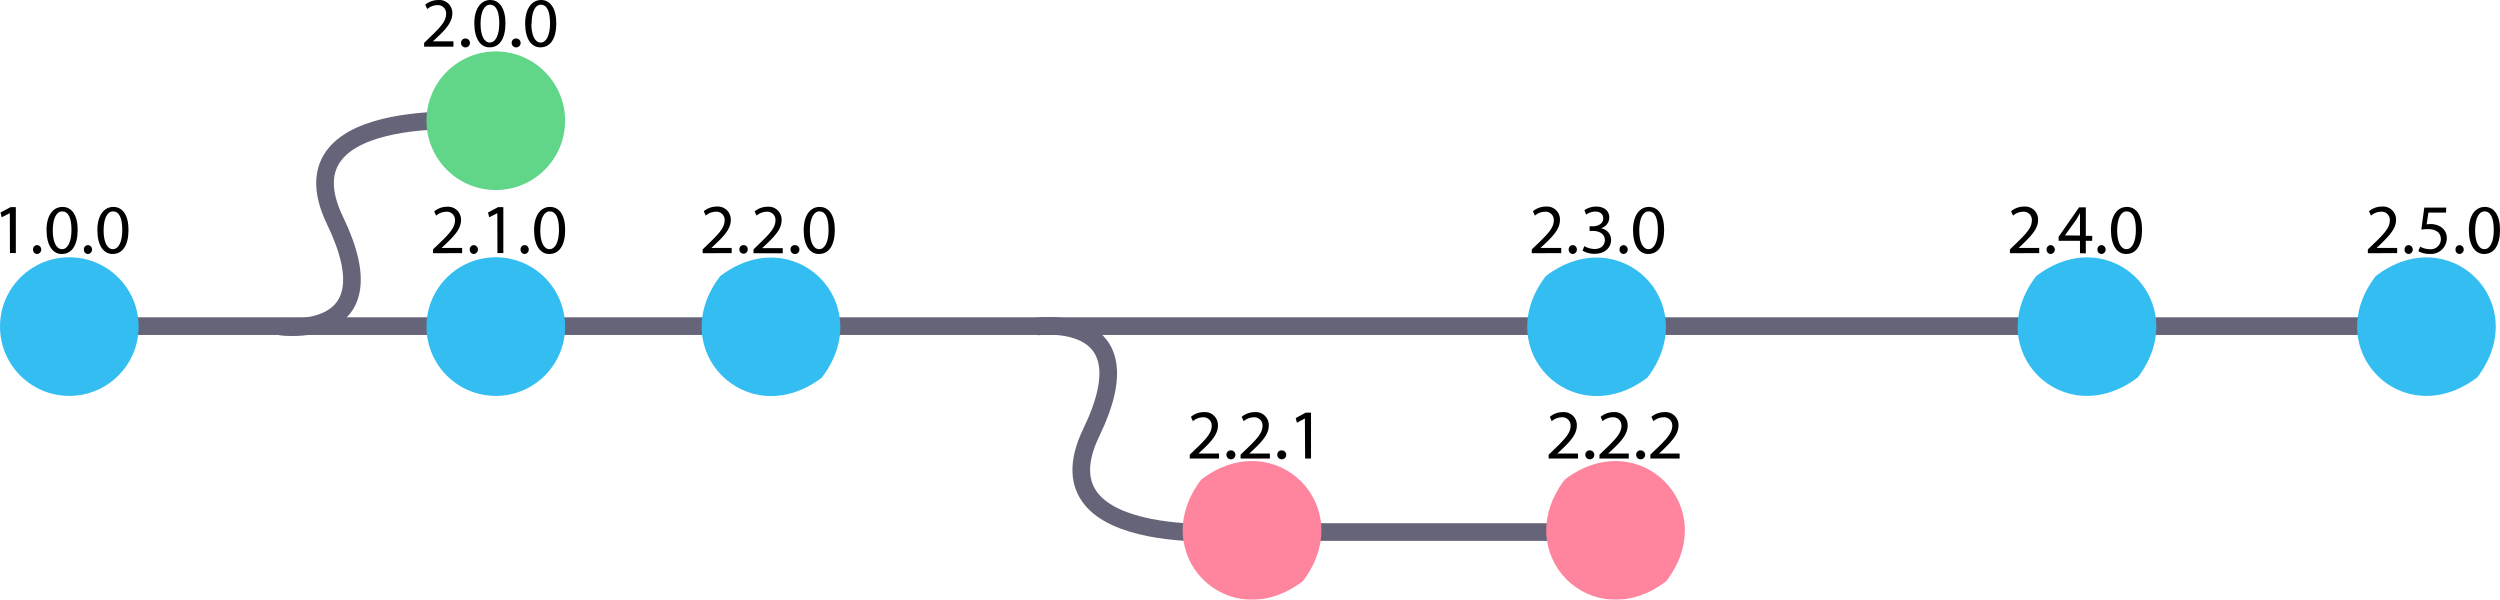 <svg id="Layer_1" data-name="Layer 1" xmlns="http://www.w3.org/2000/svg" viewBox="0 0 424.92 101.94"><defs><style>.cls-1{opacity:0.8;}.cls-2{fill:none;stroke:#3f3d56;stroke-miterlimit:10;stroke-width:3px;}.cls-3{fill:#00adee;}.cls-4{fill:#3acc6c;}.cls-5{fill:#ff6584;}</style></defs><title>versioning</title><g class="cls-1"><line class="cls-2" x1="11.36" y1="55.43" x2="415.36" y2="55.43"/><path class="cls-2" d="M64.28,68.57s19.3,2.68,9.31-18,27.12-16.78,27.12-16.78" transform="translate(-16.64 -13.07)"/><path class="cls-2" d="M192.83,68.57s19.3-2.67,9.3,18,27.12,16.79,27.12,16.79" transform="translate(-16.64 -13.07)"/><line class="cls-2" x1="277.36" y1="90.43" x2="218.36" y2="90.43"/><circle class="cls-3" cx="11.78" cy="55.51" r="11.78"/><circle class="cls-4" cx="84.27" cy="20.52" r="11.78"/><circle class="cls-3" cx="84.27" cy="55.51" r="11.78"/><path class="cls-3" d="M139.05,60c12.61-9.61,26.87,4.65,17.27,17.26C143.7,86.82,129.44,72.56,139.05,60Z" transform="translate(-16.64 -13.07)"/><path class="cls-5" d="M220.81,94.58c12.62-9.6,26.88,4.66,17.27,17.27C225.46,121.46,211.21,107.2,220.81,94.58Z" transform="translate(-16.64 -13.07)"/><path class="cls-5" d="M282.6,94.58c12.61-9.6,26.87,4.66,17.26,17.27C287.25,121.46,273,107.2,282.6,94.58Z" transform="translate(-16.64 -13.07)"/><path class="cls-3" d="M279.37,60c12.62-9.61,26.88,4.65,17.27,17.26C284,86.82,269.77,72.56,279.37,60Z" transform="translate(-16.64 -13.07)"/><path class="cls-3" d="M420.43,60C433,50.34,447.3,64.6,437.69,77.21,425.08,86.82,410.82,72.56,420.43,60Z" transform="translate(-16.64 -13.07)"/><path class="cls-3" d="M362.73,60C375.34,50.34,389.6,64.6,380,77.21,367.38,86.82,353.12,72.56,362.73,60Z" transform="translate(-16.64 -13.07)"/></g><path d="M18.31,49.3h0L16.93,50l-.2-.81,1.7-.91h.9v7.8h-1Z" transform="translate(-16.64 -13.07)"/><path d="M22.26,55.48a.71.71,0,0,1,.72-.75.76.76,0,0,1,0,1.51A.71.71,0,0,1,22.26,55.48Z" transform="translate(-16.64 -13.07)"/><path d="M29.84,52.13c0,2.65-1,4.11-2.71,4.11-1.52,0-2.55-1.43-2.58-4s1.13-4,2.71-4S29.84,49.64,29.84,52.13Zm-4.23.12c0,2,.62,3.17,1.58,3.17s1.6-1.25,1.6-3.25S28.29,49,27.2,49C26.28,49,25.61,50.12,25.61,52.25Z" transform="translate(-16.64 -13.07)"/><path d="M30.9,55.48a.71.71,0,0,1,.72-.75.76.76,0,0,1,0,1.51A.71.71,0,0,1,30.9,55.48Z" transform="translate(-16.64 -13.07)"/><path d="M38.48,52.13c0,2.65-1,4.11-2.71,4.11-1.52,0-2.56-1.43-2.58-4s1.13-4,2.71-4S38.48,49.64,38.48,52.13Zm-4.23.12c0,2,.62,3.17,1.58,3.17s1.59-1.25,1.59-3.25S36.93,49,35.84,49C34.92,49,34.25,50.12,34.25,52.25Z" transform="translate(-16.64 -13.07)"/><path d="M88.73,21v-.64l.83-.81c2-1.89,2.89-2.9,2.9-4.07a1.39,1.39,0,0,0-1.55-1.53,2.66,2.66,0,0,0-1.65.66l-.34-.74a3.41,3.41,0,0,1,2.21-.79,2.19,2.19,0,0,1,2.39,2.26c0,1.44-1,2.61-2.69,4.19l-.62.57v0h3.5V21Z" transform="translate(-16.64 -13.07)"/><path d="M95,20.37a.72.72,0,0,1,.72-.76.76.76,0,1,1-.72.76Z" transform="translate(-16.64 -13.07)"/><path d="M102.55,17c0,2.65-1,4.12-2.71,4.12-1.52,0-2.55-1.43-2.58-4s1.13-4.05,2.71-4.05S102.55,14.53,102.55,17Zm-4.23.12c0,2,.62,3.18,1.58,3.18s1.6-1.26,1.6-3.25-.5-3.18-1.59-3.18C99,13.88,98.32,15,98.32,17.13Z" transform="translate(-16.64 -13.07)"/><path d="M103.61,20.37a.72.72,0,0,1,.72-.76.76.76,0,1,1-.72.76Z" transform="translate(-16.64 -13.07)"/><path d="M111.19,17c0,2.65-1,4.12-2.71,4.12-1.52,0-2.56-1.43-2.58-4s1.13-4.05,2.71-4.05S111.19,14.53,111.19,17Zm-4.23.12c0,2,.62,3.18,1.58,3.18s1.59-1.26,1.59-3.25-.49-3.18-1.58-3.18C107.63,13.88,107,15,107,17.13Z" transform="translate(-16.64 -13.07)"/><path d="M90.24,56.11v-.65l.83-.8c2-1.9,2.89-2.91,2.9-4.08a1.39,1.39,0,0,0-1.54-1.52,2.66,2.66,0,0,0-1.66.66L90.44,49a3.43,3.43,0,0,1,2.2-.79A2.2,2.2,0,0,1,95,50.45c0,1.44-1,2.6-2.69,4.18l-.62.58v0h3.5v.88Z" transform="translate(-16.64 -13.07)"/><path d="M96.48,55.48a.71.71,0,0,1,.72-.75.76.76,0,0,1,0,1.51A.71.71,0,0,1,96.48,55.48Z" transform="translate(-16.64 -13.07)"/><path d="M101.17,49.3h0L99.79,50l-.2-.81,1.7-.91h.9v7.8h-1Z" transform="translate(-16.64 -13.07)"/><path d="M105.12,55.48a.71.71,0,0,1,.72-.75.76.76,0,0,1,0,1.51A.71.71,0,0,1,105.12,55.48Z" transform="translate(-16.64 -13.07)"/><path d="M112.7,52.13c0,2.65-1,4.11-2.71,4.11-1.52,0-2.55-1.43-2.57-4s1.12-4,2.71-4S112.7,49.64,112.7,52.13Zm-4.23.12c0,2,.62,3.17,1.58,3.17s1.6-1.25,1.6-3.25S111.16,49,110.07,49C109.14,49,108.47,50.12,108.47,52.25Z" transform="translate(-16.64 -13.07)"/><path d="M136.07,56.11v-.65l.82-.8c2-1.9,2.89-2.91,2.91-4.08a1.39,1.39,0,0,0-1.55-1.52,2.66,2.66,0,0,0-1.66.66l-.33-.75a3.45,3.45,0,0,1,2.2-.79,2.2,2.2,0,0,1,2.39,2.27c0,1.44-1,2.6-2.68,4.18l-.63.58v0H141v.88Z" transform="translate(-16.64 -13.07)"/><path d="M142.31,55.48a.71.71,0,0,1,.72-.75.69.69,0,0,1,.7.75.71.71,0,1,1-1.42,0Z" transform="translate(-16.64 -13.07)"/><path d="M144.71,56.11v-.65l.82-.8c2-1.9,2.89-2.91,2.91-4.08a1.39,1.39,0,0,0-1.55-1.52,2.66,2.66,0,0,0-1.66.66L144.9,49a3.45,3.45,0,0,1,2.2-.79,2.2,2.2,0,0,1,2.39,2.27c0,1.44-1,2.6-2.69,4.18l-.62.58v0h3.5v.88Z" transform="translate(-16.64 -13.07)"/><path d="M151,55.48a.71.71,0,0,1,.72-.75.76.76,0,1,1-.72.75Z" transform="translate(-16.64 -13.07)"/><path d="M158.53,52.13c0,2.65-1,4.11-2.71,4.11-1.53,0-2.56-1.43-2.58-4s1.12-4,2.71-4S158.53,49.64,158.53,52.13Zm-4.24.12c0,2,.63,3.17,1.59,3.17s1.59-1.25,1.59-3.25S157,49,155.89,49C155,49,154.29,50.12,154.29,52.25Z" transform="translate(-16.64 -13.07)"/><path d="M277,56.11v-.65l.83-.8c2-1.9,2.89-2.91,2.9-4.08a1.39,1.39,0,0,0-1.55-1.52,2.63,2.63,0,0,0-1.65.66l-.34-.75a3.46,3.46,0,0,1,2.21-.79,2.19,2.19,0,0,1,2.38,2.27c0,1.44-1,2.6-2.68,4.18l-.63.58v0H282v.88Z" transform="translate(-16.64 -13.07)"/><path d="M283.27,55.48a.71.71,0,0,1,.72-.75.76.76,0,0,1,0,1.51A.71.71,0,0,1,283.27,55.48Z" transform="translate(-16.64 -13.07)"/><path d="M285.92,54.9a3.57,3.57,0,0,0,1.73.49c1.35,0,1.77-.87,1.76-1.51,0-1.09-1-1.56-2-1.56h-.59v-.79h.59c.76,0,1.73-.4,1.73-1.32,0-.63-.39-1.18-1.36-1.18a2.83,2.83,0,0,0-1.56.52l-.28-.77a3.71,3.71,0,0,1,2-.6c1.54,0,2.23.91,2.23,1.86a1.93,1.93,0,0,1-1.44,1.83v0a2,2,0,0,1,1.74,2c0,1.25-1,2.34-2.84,2.34a4,4,0,0,1-2-.53Z" transform="translate(-16.64 -13.07)"/><path d="M291.91,55.48a.71.71,0,0,1,.72-.75.76.76,0,0,1,0,1.51A.71.71,0,0,1,291.91,55.48Z" transform="translate(-16.64 -13.07)"/><path d="M299.49,52.13c0,2.65-1,4.11-2.71,4.11-1.52,0-2.56-1.43-2.58-4s1.13-4,2.71-4S299.49,49.64,299.49,52.13Zm-4.23.12c0,2,.62,3.17,1.58,3.17s1.59-1.25,1.59-3.25S297.94,49,296.85,49C295.93,49,295.26,50.12,295.26,52.25Z" transform="translate(-16.64 -13.07)"/><path d="M358.26,56.11v-.65l.83-.8c2-1.9,2.89-2.91,2.9-4.08a1.39,1.39,0,0,0-1.54-1.52,2.66,2.66,0,0,0-1.66.66l-.33-.75a3.43,3.43,0,0,1,2.2-.79,2.2,2.2,0,0,1,2.39,2.27c0,1.44-1.05,2.6-2.69,4.18l-.62.58v0h3.5v.88Z" transform="translate(-16.64 -13.07)"/><path d="M364.5,55.48a.71.71,0,0,1,.72-.75.76.76,0,0,1,0,1.51A.71.71,0,0,1,364.5,55.48Z" transform="translate(-16.64 -13.07)"/><path d="M370.17,56.11V54h-3.63v-.69l3.48-5h1.14v4.85h1.09V54h-1.09v2.13Zm0-3v-2.6q0-.62,0-1.23h0c-.24.46-.44.79-.65,1.15l-1.91,2.65v0Z" transform="translate(-16.64 -13.07)"/><path d="M373.14,55.48a.71.71,0,0,1,.72-.75.76.76,0,0,1,0,1.51A.71.71,0,0,1,373.14,55.48Z" transform="translate(-16.64 -13.07)"/><path d="M380.72,52.13c0,2.65-1,4.11-2.71,4.11-1.52,0-2.55-1.43-2.58-4s1.13-4,2.72-4S380.72,49.64,380.72,52.13Zm-4.23.12c0,2,.62,3.17,1.58,3.17s1.6-1.25,1.6-3.25S379.18,49,378.08,49C377.16,49,376.49,50.12,376.49,52.25Z" transform="translate(-16.64 -13.07)"/><path d="M419.1,56.11v-.65l.83-.8c2-1.9,2.89-2.91,2.9-4.08a1.39,1.39,0,0,0-1.55-1.52,2.66,2.66,0,0,0-1.65.66l-.34-.75a3.46,3.46,0,0,1,2.21-.79,2.2,2.2,0,0,1,2.39,2.27c0,1.44-1.05,2.6-2.69,4.18l-.62.58v0h3.5v.88Z" transform="translate(-16.64 -13.07)"/><path d="M425.34,55.48a.71.71,0,0,1,.72-.75.76.76,0,0,1,0,1.51A.71.71,0,0,1,425.34,55.48Z" transform="translate(-16.64 -13.07)"/><path d="M432.39,49.2h-3l-.3,2a4.72,4.72,0,0,1,.63-.05,3.38,3.38,0,0,1,1.68.42,2.22,2.22,0,0,1,1.12,2,2.7,2.7,0,0,1-2.9,2.66,3.84,3.84,0,0,1-1.95-.48L428,55a3.5,3.5,0,0,0,1.66.43,1.72,1.72,0,0,0,1.85-1.69c0-1-.68-1.73-2.24-1.73a9.26,9.26,0,0,0-1.08.08l.5-3.74h3.73Z" transform="translate(-16.64 -13.07)"/><path d="M434,55.48a.71.71,0,0,1,.72-.75.76.76,0,0,1,0,1.51A.71.71,0,0,1,434,55.48Z" transform="translate(-16.64 -13.07)"/><path d="M441.56,52.13c0,2.65-1,4.11-2.71,4.11-1.52,0-2.55-1.43-2.58-4s1.13-4,2.71-4S441.56,49.64,441.56,52.13Zm-4.23.12c0,2,.62,3.17,1.58,3.17s1.59-1.25,1.59-3.25S440,49,438.92,49C438,49,437.33,50.12,437.33,52.25Z" transform="translate(-16.64 -13.07)"/><path d="M218.86,91v-.65l.83-.8c2-1.89,2.89-2.9,2.9-4.08A1.39,1.39,0,0,0,221.05,84a2.66,2.66,0,0,0-1.66.66l-.33-.74a3.38,3.38,0,0,1,2.2-.8,2.2,2.2,0,0,1,2.39,2.27c0,1.44-1,2.6-2.69,4.19l-.62.57v0h3.5V91Z" transform="translate(-16.64 -13.07)"/><path d="M225.1,90.38a.71.71,0,0,1,.72-.76.76.76,0,1,1-.72.76Z" transform="translate(-16.64 -13.07)"/><path d="M227.5,91v-.65l.83-.8c2-1.89,2.89-2.9,2.9-4.08A1.39,1.39,0,0,0,229.69,84a2.66,2.66,0,0,0-1.66.66l-.34-.74a3.41,3.41,0,0,1,2.21-.8,2.2,2.2,0,0,1,2.39,2.27c0,1.44-1,2.6-2.69,4.19l-.62.57v0h3.5V91Z" transform="translate(-16.64 -13.07)"/><path d="M233.74,90.38a.71.71,0,0,1,.72-.76.76.76,0,1,1-.72.76Z" transform="translate(-16.64 -13.07)"/><path d="M238.43,84.19h0l-1.36.73-.2-.8,1.7-.91h.9V91h-1Z" transform="translate(-16.64 -13.07)"/><path d="M279.86,91v-.65l.83-.8c2-1.89,2.89-2.9,2.9-4.08A1.39,1.39,0,0,0,282.05,84a2.66,2.66,0,0,0-1.66.66l-.33-.74a3.38,3.38,0,0,1,2.2-.8,2.2,2.2,0,0,1,2.39,2.27c0,1.44-1,2.6-2.69,4.19l-.62.57v0h3.5V91Z" transform="translate(-16.64 -13.07)"/><path d="M286.1,90.38a.71.71,0,0,1,.72-.76.76.76,0,1,1-.72.76Z" transform="translate(-16.64 -13.07)"/><path d="M288.5,91v-.65l.83-.8c2-1.89,2.89-2.9,2.9-4.08A1.39,1.39,0,0,0,290.69,84a2.66,2.66,0,0,0-1.66.66l-.33-.74a3.38,3.38,0,0,1,2.2-.8,2.2,2.2,0,0,1,2.39,2.27c0,1.44-1,2.6-2.69,4.19l-.62.57v0h3.5V91Z" transform="translate(-16.64 -13.07)"/><path d="M294.74,90.38a.71.71,0,0,1,.72-.76.76.76,0,1,1-.72.76Z" transform="translate(-16.64 -13.07)"/><path d="M297.14,91v-.65l.83-.8c2-1.89,2.89-2.9,2.9-4.08A1.39,1.39,0,0,0,299.33,84a2.66,2.66,0,0,0-1.66.66l-.34-.74a3.43,3.43,0,0,1,2.21-.8,2.2,2.2,0,0,1,2.39,2.27c0,1.44-1.05,2.6-2.69,4.19l-.62.57v0h3.5V91Z" transform="translate(-16.64 -13.07)"/></svg>